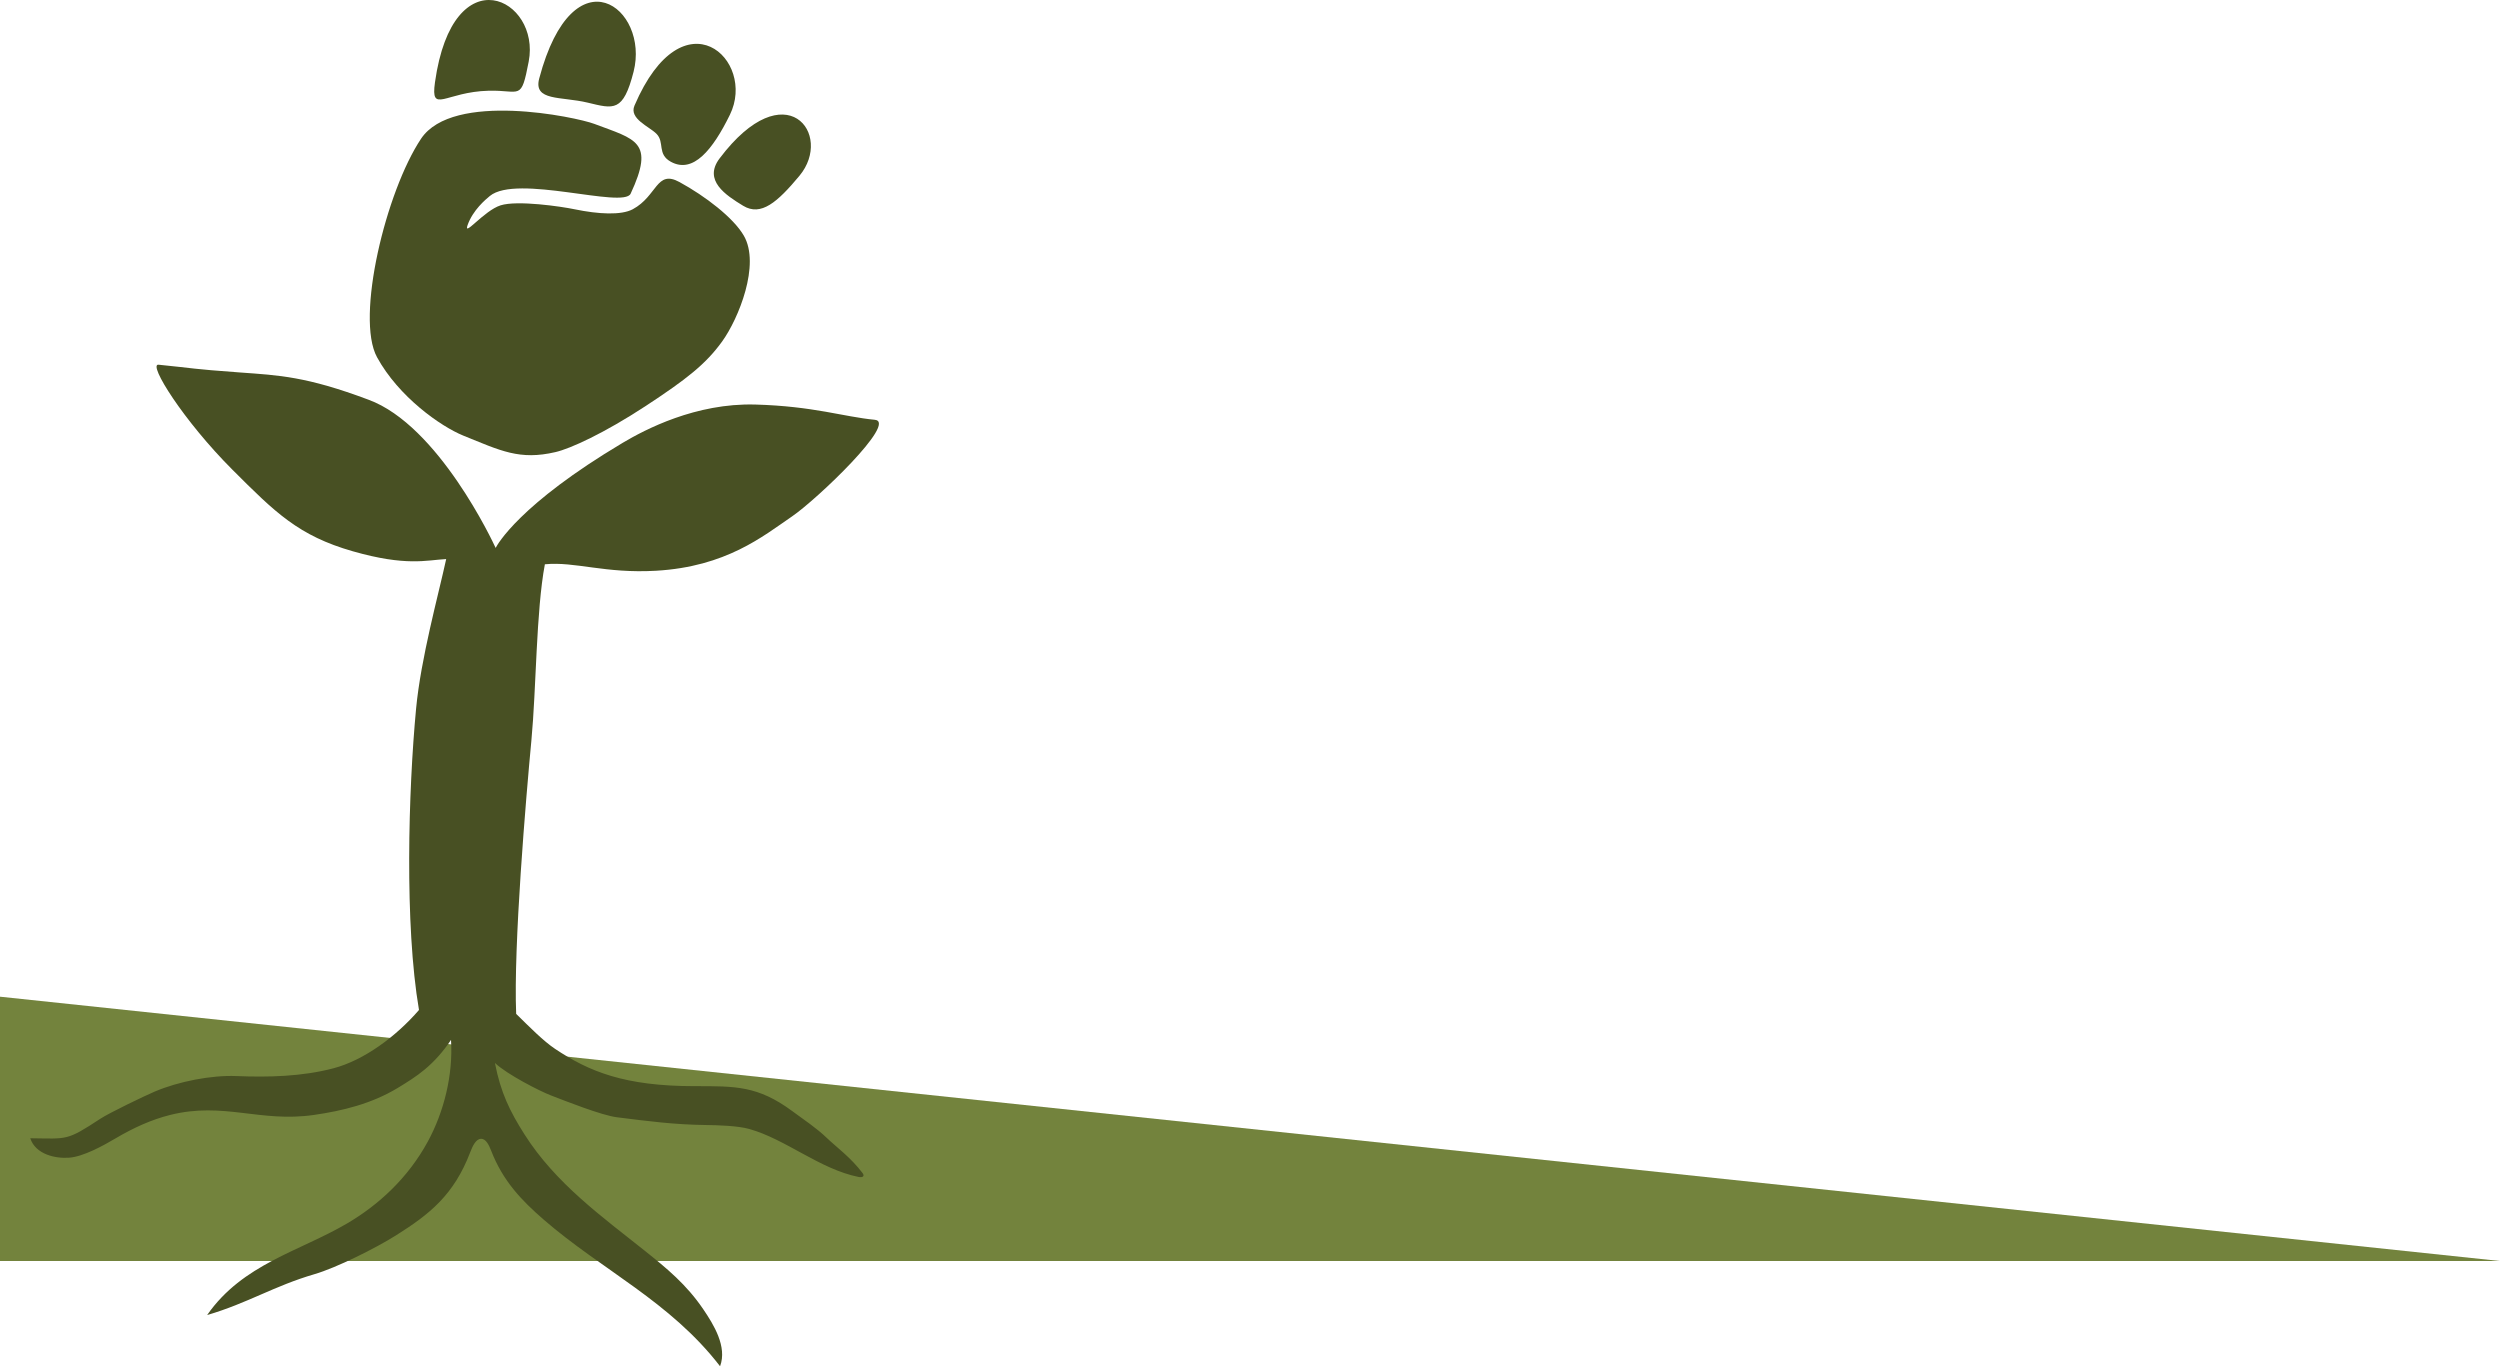 <svg xmlns="http://www.w3.org/2000/svg" width="908" height="497" fill="none"><path fill="#73833D" d="M908 458H0v-96l908 96Z"/><path fill="#485023" d="M136.926 129.724c7.86 14.417 23.154 25.158 31.345 28.492 13.659 5.532 20.422 9.018 33.468 5.987 5.369-1.232 17.666-6.839 32.783-16.747 14.863-9.756 21.825-15.212 27.772-23.453 5.948-8.259 13.954-27.923 7.856-38.418-3.766-6.498-13.947-14.322-23.386-19.474-8.419-4.585-7.98 5.058-16.944 9.888-4.177 2.236-12.425 1.819-21.177 0-4.776-1.004-20.75-3.334-26.825-1.42-6.022 1.913-13.619 11.783-11.997 7.198 1.936-5.493 6.55-9.32 8.089-10.59 9.729-8.05 48.542 4.699 51.133-.833 8.887-19.02 1.859-19.683-13.204-25.366-6.607-2.482-51.346-11.935-62.909 5.399-12.753 19.133-23.864 64.902-16.004 79.337ZM290.353 63.854c-7.989 9.59-13.949 14.83-20.443 10.88-6.327-3.854-14.574-9.209-8.564-17.184 23.954-31.768 41.562-8.773 29.007 6.304Z"/><path fill="#485023" d="M265.091 41.703c-6.244 12.713-13.347 21.52-21.46 17.04-5.03-2.776-2.169-7.065-5.183-10.129-2.602-2.661-10.063-5.475-8.005-10.262 17.707-41.32 44.465-16.639 34.648 3.35ZM230.11 26.079c-3.778 14.743-7.18 13.48-16.66 11.2-9.705-2.335-19.811-.459-17.607-8.769 12.403-46.737 40.204-25.618 34.267-2.431ZM192.026 22.346c-2.791 14.532-2.875 10.32-14.515 10.607-15.781.383-21.171 8.635-19.53-3.045 6.543-46.584 38.434-30.386 34.045-7.563ZM163.806 377.697c-2.758 4.125-5.965 7.756-9.506 10.708-3.11 2.604-6.454 4.676-9.795 6.711-9.583 5.795-20.086 8.325-30.454 9.829-19.627 2.842-32.776-4.859-52.239 0-6.841 1.705-13.369 4.694-19.768 8.472-4.656 2.768-11.903 6.711-16.94 7.059-5.011.367-12.146-1.192-14.103-7.004-.007-.019.015-.055.043-.055 13.482.146 13.063 1.026 25.354-7.06 3.388-2.219 16.16-8.343 19.766-9.884 8.675-3.704 20.651-6.014 29.649-5.647 11.57.477 23.825.201 35.298-2.824 11.033-2.897 22.721-11.515 31.049-21.16.008 0 .011-.019.01-.037-5.28-30.989-3.855-79.728-1.051-109.415 1.736-18.373 8.105-41.294 10.925-54.294.007-.019-.015-.037-.041-.037-7.167.385-14.441 2.714-33.834-2.824-19.765-5.648-28.237-14.119-43.768-29.65-17.687-17.695-30.798-38.526-26.825-38.122 14.12 1.412 11.134 1.467 29.649 2.824 14.082 1.026 24.003 1.412 46.593 9.883 25.45 9.333 45.279 51.838 46.17 53.781.015.019.049.037.064 0 .552-1.081 8.532-15.751 46.12-38.121 8.144-4.841 26.526-14.486 48.112-13.9 21.217.587 32.195 4.475 43.441 5.538 8.42.789-20.914 28.825-30.011 35.06-10.736 7.353-24.005 18.281-49.416 19.767-18.523 1.081-29.404-3.411-40.373-2.348-.017.019-.033.019-.037.037-3.181 16.943-3.111 45.145-4.874 63.793-1.987 21.051-6.561 74.777-5.545 99.458 0 0 .004.018.011.018 4.916 4.823 9.876 9.865 14.109 12.689 12.362 8.252 25.28 13.551 50.693 13.551 14.717 0 22.917-.202 35.432 9.04 4.254 3.154 8.796 6.106 12.707 9.884 2.91 2.823 8.631 7.004 12.867 12.652.909 1.21-.119 1.668-1.412 1.412-14.119-2.824-26.533-13.771-39.827-17.457-4.089-1.137-11.308-1.375-15.531-1.412-11.787-.146-21.177-1.412-32.473-2.824-5.554-.696-18.586-5.867-23.868-7.903-4.148-1.577-16.049-7.683-20.343-11.753-.028-.037-.064 0-.059.036 2.067 10.635 5.367 17.402 10.68 25.782 11.339 17.914 28.469 30.145 43.767 42.357 7.913 6.326 15.066 12.176 21.179 21.179 3.834 5.629 8.743 13.642 6.15 20.665-.011.037-.051.037-.07.019-18.125-23.49-42.808-34.822-63.969-53.158-8.192-7.097-14.924-14.174-19.15-25.14-.789-2.017-1.904-4.327-3.682-4.254-1.878.055-3.063 2.696-3.908 4.896-5.937 15.55-14.801 22.517-26.911 30.145-7.406 4.676-21.672 11.791-29.65 14.12-14.735 4.309-24.17 10.488-38.88 14.816-.036.018-.067-.037-.045-.055 12.887-18.447 33.367-22.976 50.814-33.208 11.411-6.711 22.092-16.485 29.302-29.76 5.873-10.837 9.191-24.168 8.404-36.875Z"/></svg>